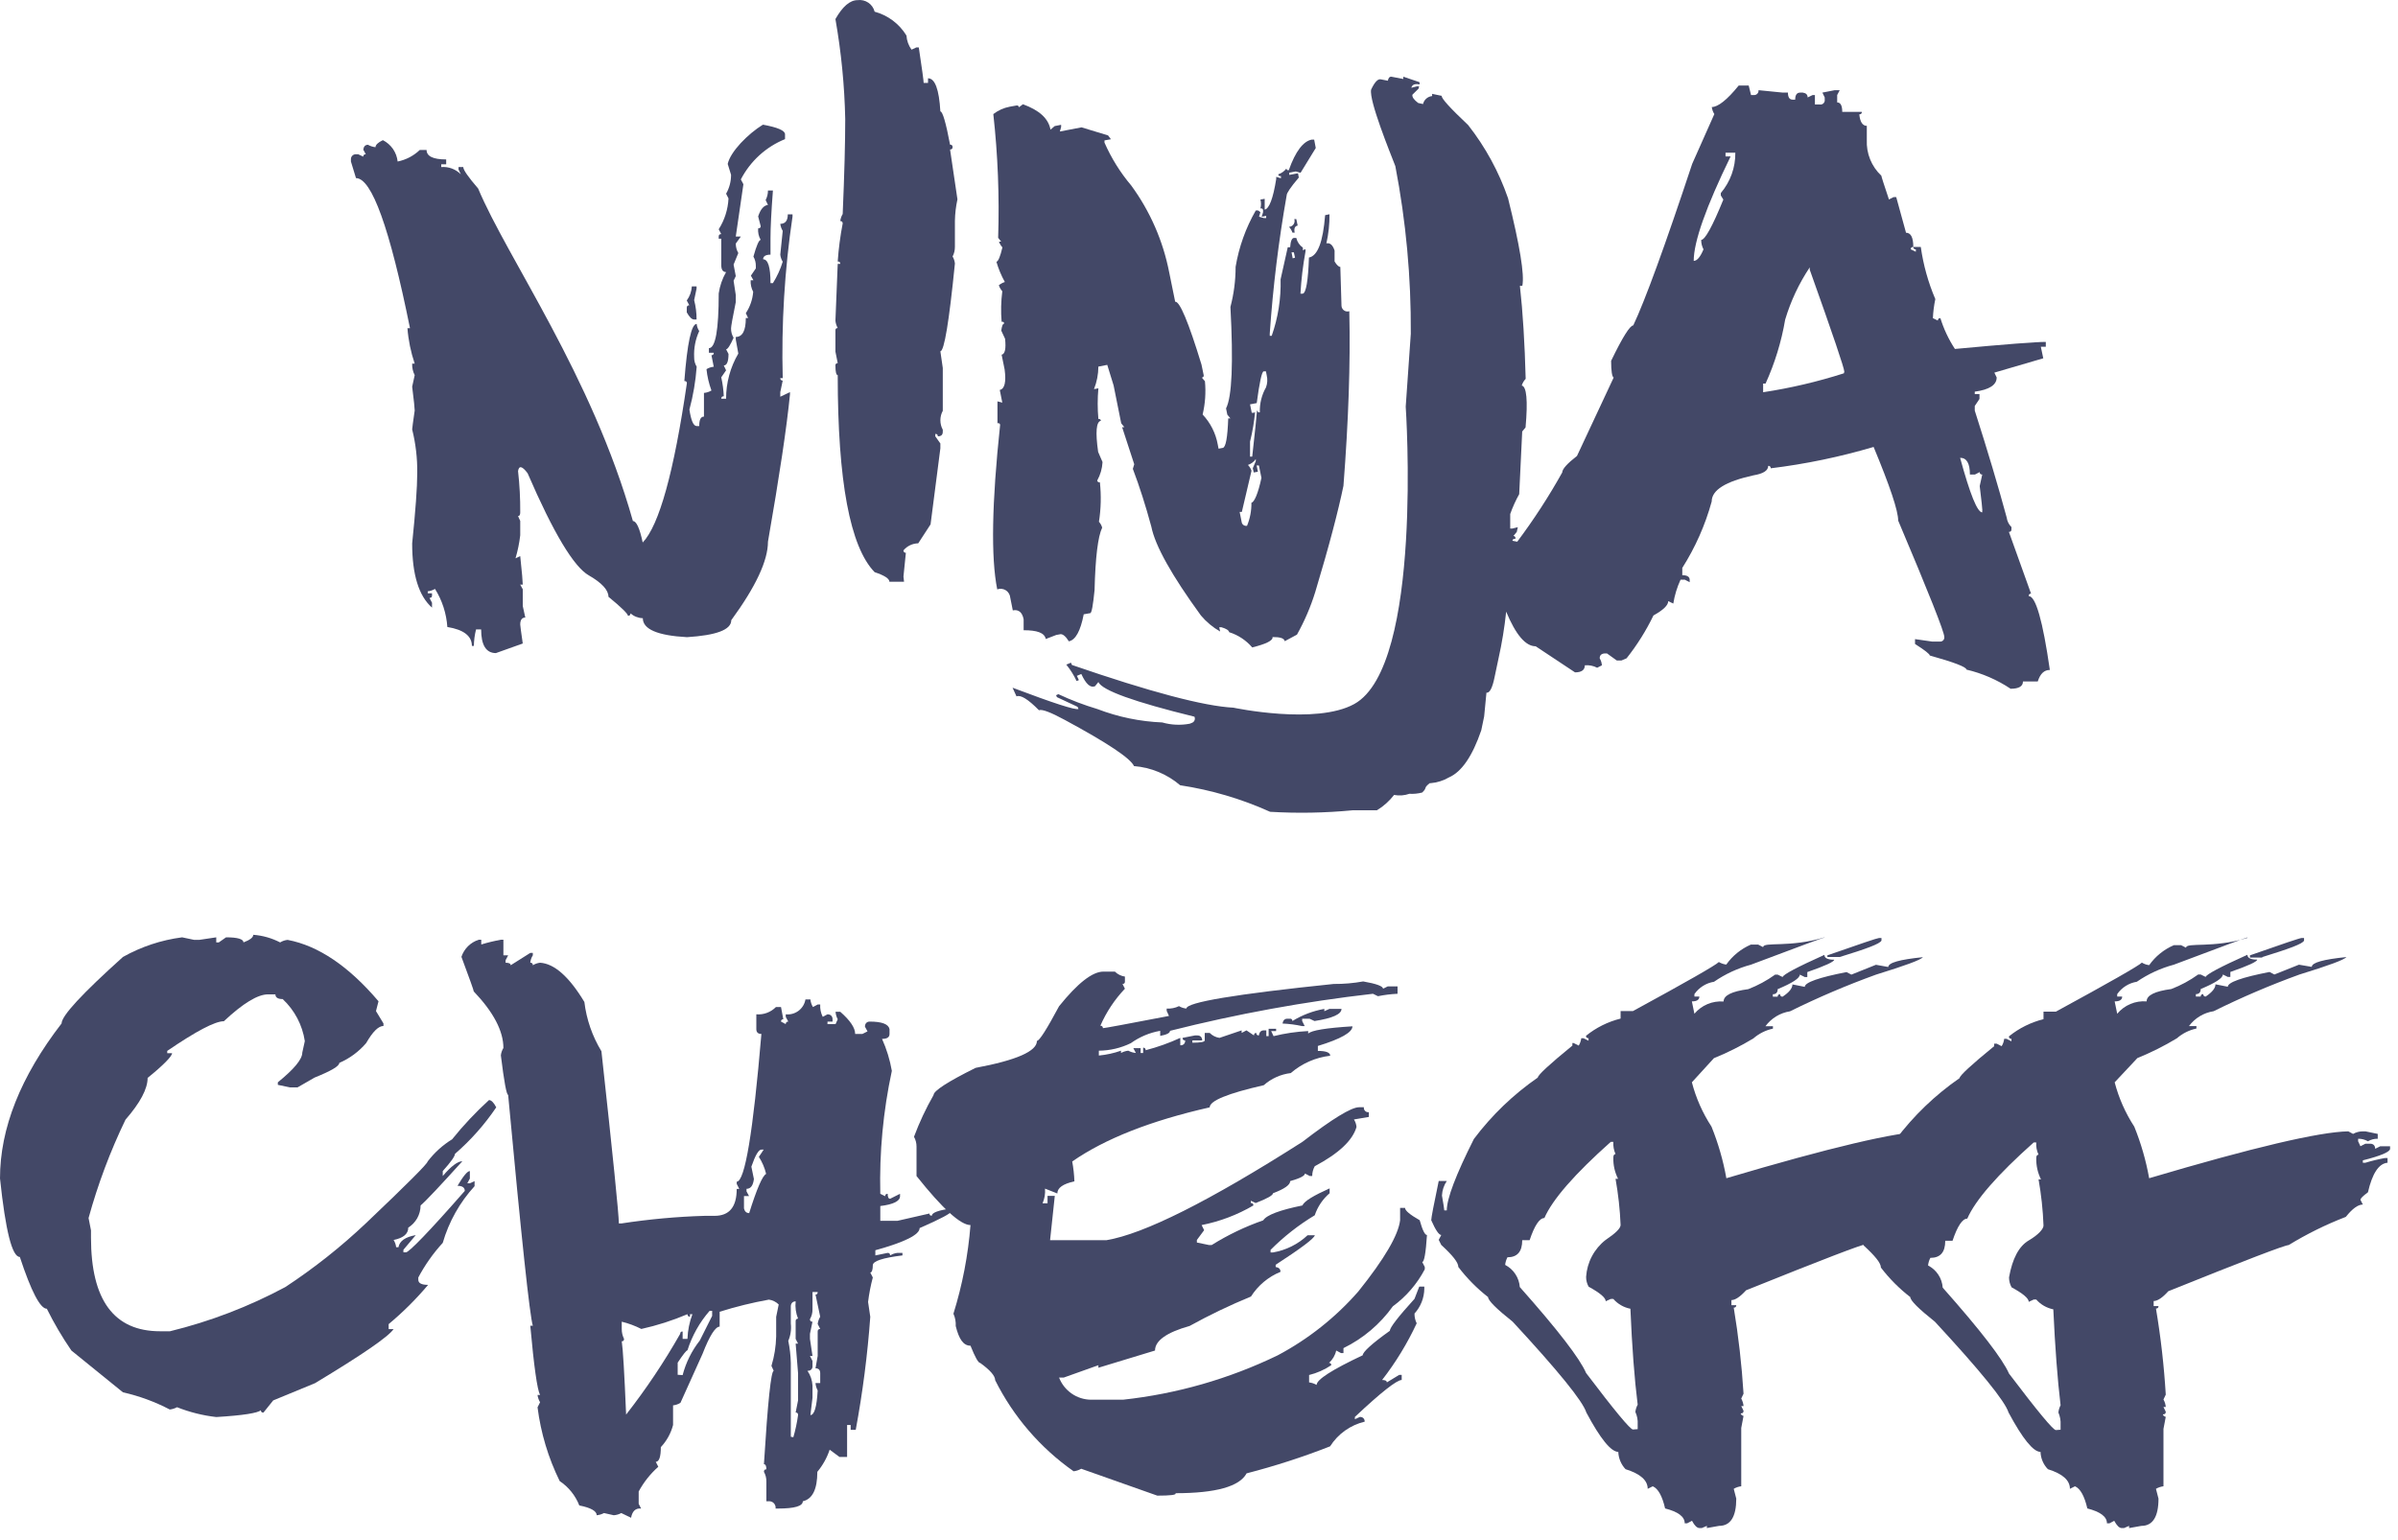 <svg width="123" height="79" viewBox="0 0 123 79" fill="none" xmlns="http://www.w3.org/2000/svg">
<path d="M11.092 72.706C10.402 72.627 9.726 72.458 9.08 72.202C8.965 72.265 8.838 72.305 8.708 72.32C7.949 71.923 7.141 71.626 6.306 71.438L3.662 69.294C3.192 68.61 2.771 67.894 2.402 67.15C2.065 67.15 1.603 66.268 1.017 64.492C0.621 64.492 0.284 63.153 0 60.464C0 57.894 1.053 55.243 3.159 52.511C3.159 52.12 4.212 50.983 6.306 49.1C7.244 48.573 8.274 48.231 9.341 48.093L9.962 48.224H10.216L11.092 48.093V48.354H11.222L11.595 48.093C12.186 48.093 12.488 48.182 12.488 48.354C12.819 48.229 12.991 48.099 12.991 47.963C13.472 47.999 13.94 48.132 14.369 48.354C14.486 48.282 14.617 48.237 14.753 48.224C16.331 48.523 17.885 49.574 19.415 51.374L19.285 51.877L19.669 52.511V52.641C19.415 52.641 19.119 52.931 18.782 53.518C18.406 53.958 17.935 54.307 17.404 54.536C17.404 54.702 16.978 54.951 16.138 55.288L15.262 55.792H14.872L14.251 55.662V55.531C15.091 54.85 15.505 54.347 15.505 54.009L15.635 53.417C15.51 52.591 15.11 51.831 14.499 51.261C14.251 51.261 14.126 51.179 14.126 51.019H13.748C13.219 51.019 12.464 51.479 11.482 52.398C11.027 52.398 10.062 52.908 8.578 53.92V54.039H8.826C8.826 54.187 8.406 54.631 7.572 55.306C7.572 55.869 7.193 56.58 6.436 57.45C5.654 59.071 5.02 60.76 4.543 62.496L4.667 63.129V63.502C4.667 66.708 5.85 68.309 8.217 68.305H8.72C10.779 67.802 12.766 67.039 14.635 66.037C16.109 65.068 17.495 63.97 18.776 62.756C20.882 60.755 21.935 59.7 21.935 59.594C22.279 59.141 22.704 58.755 23.189 58.457C23.767 57.738 24.4 57.065 25.082 56.443C25.2 56.443 25.324 56.568 25.454 56.816C24.856 57.701 24.144 58.504 23.337 59.203C23.337 59.322 23.13 59.618 22.71 60.085V60.34C23.142 59.831 23.479 59.582 23.715 59.582C22.58 60.837 21.87 61.596 21.574 61.85C21.572 62.078 21.513 62.301 21.403 62.5C21.292 62.698 21.133 62.866 20.941 62.987C20.941 63.307 20.692 63.52 20.19 63.621C20.26 63.734 20.305 63.861 20.32 63.994H20.438C20.493 63.674 20.789 63.467 21.326 63.372L20.692 64.124V64.255H20.823C20.977 64.255 22.006 63.2 23.84 61.104C23.84 60.932 23.715 60.843 23.467 60.843C23.763 60.34 23.976 60.085 24.1 60.085V60.47L23.97 60.713H24.1L24.342 60.601V60.861C23.582 61.691 23.023 62.687 22.71 63.769C22.218 64.306 21.797 64.903 21.456 65.546V65.664C21.456 65.836 21.621 65.925 21.959 65.925C21.345 66.655 20.668 67.329 19.935 67.938V68.193H20.19C19.912 68.596 18.563 69.519 16.155 70.97L14.014 71.853L13.511 72.48C13.422 72.48 13.381 72.439 13.381 72.356C13.233 72.498 12.476 72.623 11.092 72.706Z" fill="#434867"/>
<path d="M32.37 77.875L31.867 77.632C31.748 77.697 31.617 77.735 31.482 77.745L30.98 77.632C30.864 77.694 30.737 77.733 30.607 77.745C30.607 77.532 30.311 77.36 29.714 77.242C29.514 76.732 29.163 76.296 28.708 75.992C28.123 74.802 27.739 73.523 27.572 72.208L27.702 71.947C27.633 71.834 27.588 71.706 27.572 71.574H27.702C27.556 71.302 27.389 70.117 27.2 68.021H27.33C27.172 67.511 26.75 63.563 26.064 56.177C25.981 56.177 25.857 55.502 25.691 54.151C25.705 54.017 25.75 53.887 25.821 53.772C25.821 52.902 25.312 51.931 24.301 50.87C24.301 50.817 24.088 50.225 23.668 49.094C23.736 48.888 23.852 48.701 24.006 48.548C24.16 48.396 24.349 48.282 24.555 48.217H24.685V48.46C25.016 48.359 25.351 48.278 25.691 48.217H25.821V49.017H26.064L25.934 49.266V49.396C26.105 49.396 26.194 49.437 26.194 49.526L27.2 48.892H27.33V49.017C27.256 49.131 27.212 49.261 27.2 49.396C27.217 49.393 27.236 49.394 27.253 49.399C27.27 49.405 27.286 49.414 27.299 49.427C27.311 49.44 27.321 49.456 27.326 49.473C27.332 49.49 27.333 49.508 27.33 49.526C27.443 49.455 27.57 49.411 27.702 49.396C28.436 49.443 29.193 50.114 29.974 51.409C30.082 52.305 30.381 53.167 30.849 53.938C31.441 59.335 31.739 62.28 31.743 62.774H31.867C33.285 62.556 34.715 62.425 36.15 62.383H36.653C37.41 62.383 37.788 61.927 37.788 61.003H37.919L37.788 60.742V60.63C38.206 60.63 38.628 58.103 39.054 53.05C38.883 53.05 38.794 52.967 38.794 52.801V52.043C38.979 52.058 39.164 52.033 39.338 51.968C39.512 51.904 39.669 51.802 39.8 51.67H40.06L40.178 52.298C40.162 52.296 40.146 52.297 40.131 52.303C40.116 52.308 40.102 52.317 40.09 52.328C40.079 52.34 40.07 52.353 40.065 52.369C40.06 52.384 40.058 52.4 40.06 52.416L40.303 52.546C40.301 52.529 40.303 52.511 40.309 52.494C40.314 52.478 40.324 52.463 40.337 52.45C40.349 52.438 40.364 52.428 40.381 52.422C40.397 52.416 40.415 52.414 40.433 52.416L40.303 52.173V52.043C40.537 52.069 40.772 52.004 40.96 51.862C41.148 51.72 41.275 51.512 41.314 51.279H41.568C41.581 51.418 41.626 51.551 41.699 51.67L41.941 51.54H42.071C42.057 51.759 42.102 51.978 42.201 52.173L42.444 52.043C42.615 52.043 42.704 52.15 42.704 52.298V52.416H42.444V52.546H42.858L42.97 52.298C42.906 52.179 42.868 52.047 42.858 51.913H43.1C43.609 52.359 43.864 52.738 43.864 53.05H44.236L44.497 52.919L44.366 52.677C44.366 52.505 44.473 52.416 44.609 52.416C45.236 52.416 45.573 52.546 45.626 52.801V53.05C45.626 53.221 45.502 53.304 45.242 53.304C45.478 53.828 45.647 54.379 45.745 54.945C45.299 57.016 45.101 59.133 45.153 61.252L45.402 61.376C45.402 61.293 45.443 61.252 45.532 61.252C45.532 61.424 45.573 61.507 45.656 61.507L46.165 61.252V61.376C46.165 61.625 45.828 61.797 45.153 61.88V62.638H46.035L47.673 62.264C47.673 62.342 47.715 62.377 47.797 62.377C47.797 62.219 48.135 62.095 48.809 62.004V62.134C48.809 62.241 48.259 62.537 47.17 63.011C47.17 63.35 46.413 63.729 44.899 64.148V64.414L45.532 64.284C45.615 64.284 45.656 64.325 45.656 64.414C45.771 64.343 45.9 64.298 46.035 64.284H46.289V64.414C45.277 64.539 44.769 64.704 44.769 64.918C44.769 65.131 44.727 65.291 44.639 65.291L44.769 65.545C44.659 65.958 44.578 66.377 44.526 66.801L44.639 67.565C44.498 69.51 44.249 71.445 43.893 73.363H43.633V73.114H43.45V74.754H43.059L42.556 74.381C42.418 74.796 42.203 75.182 41.923 75.518C41.923 76.41 41.675 76.914 41.178 77.028C41.178 77.277 40.758 77.401 39.912 77.401H39.782C39.789 77.351 39.784 77.299 39.767 77.251C39.751 77.203 39.724 77.159 39.688 77.123C39.652 77.086 39.608 77.059 39.56 77.043C39.511 77.026 39.46 77.022 39.409 77.028H39.309V76.022C39.314 75.846 39.271 75.671 39.184 75.518C39.184 75.429 39.226 75.388 39.309 75.388C39.309 75.216 39.267 75.127 39.184 75.127C39.382 71.933 39.549 70.336 39.687 70.336L39.569 70.082C39.719 69.592 39.8 69.084 39.812 68.572V67.565L39.942 66.931C39.806 66.795 39.629 66.708 39.439 66.682C38.584 66.836 37.741 67.044 36.913 67.304V68.068C36.694 68.068 36.398 68.53 36.037 69.46L34.902 71.977C34.787 72.049 34.657 72.093 34.523 72.107V73.114C34.413 73.54 34.197 73.93 33.896 74.251C33.896 74.754 33.807 75.003 33.636 75.003L33.766 75.258C33.359 75.618 33.019 76.047 32.76 76.525V77.159L32.884 77.401C32.594 77.372 32.429 77.544 32.37 77.875ZM32.115 72.581C33.14 71.269 34.067 69.883 34.89 68.435C34.888 68.419 34.889 68.402 34.895 68.386C34.901 68.37 34.91 68.356 34.922 68.345C34.934 68.333 34.949 68.325 34.965 68.32C34.981 68.315 34.998 68.314 35.014 68.317V68.696H35.262C35.277 68.262 35.363 67.834 35.517 67.429H35.393V67.559C35.375 67.561 35.357 67.559 35.341 67.553C35.324 67.547 35.309 67.537 35.296 67.525C35.284 67.512 35.274 67.497 35.269 67.481C35.263 67.464 35.261 67.446 35.262 67.429C34.499 67.753 33.706 68.007 32.896 68.187C32.576 68.025 32.239 67.899 31.891 67.814V68.187C31.889 68.363 31.93 68.538 32.009 68.696C32.009 68.779 31.973 68.82 31.891 68.82C31.95 69.182 32.027 70.443 32.115 72.581ZM35.014 70.555C35.182 69.909 35.483 69.304 35.895 68.779L36.528 67.517V67.257H36.398C35.884 67.847 35.498 68.536 35.262 69.282C35.209 69.282 35.038 69.495 34.76 69.916V70.538L35.014 70.555ZM38.421 62.264C38.818 60.991 39.113 60.316 39.297 60.233C39.224 59.922 39.097 59.626 38.924 59.357L39.173 58.984H39.054C38.912 58.984 38.741 59.274 38.54 59.86L38.67 60.494C38.628 60.831 38.504 60.997 38.291 60.997V61.127L38.421 61.37H38.161V62.004C38.197 62.152 38.279 62.241 38.421 62.241V62.264ZM40.693 73.742C40.801 73.369 40.882 72.989 40.935 72.605C40.938 72.587 40.937 72.57 40.932 72.553C40.927 72.536 40.918 72.521 40.906 72.508C40.894 72.496 40.879 72.486 40.862 72.48C40.846 72.474 40.828 72.472 40.811 72.474L40.935 71.847V70.461L40.811 68.939H40.935L40.811 68.696V67.79C40.808 67.773 40.809 67.755 40.815 67.738C40.82 67.722 40.829 67.706 40.841 67.694C40.853 67.681 40.868 67.671 40.884 67.665C40.901 67.659 40.918 67.657 40.935 67.66C40.821 67.378 40.779 67.073 40.811 66.771C40.646 66.771 40.563 66.89 40.563 67.032V67.908C40.598 68.211 40.553 68.517 40.433 68.797C40.511 69.171 40.555 69.551 40.563 69.934V73.718L40.693 73.742ZM41.568 72.605C41.77 72.605 41.894 72.184 41.941 71.343C41.878 71.226 41.84 71.097 41.829 70.964H42.071V70.461C42.071 70.289 41.988 70.206 41.829 70.206L41.941 69.572V68.317C41.939 68.299 41.941 68.282 41.947 68.265C41.953 68.248 41.963 68.233 41.975 68.221C41.987 68.208 42.003 68.199 42.019 68.193C42.036 68.187 42.054 68.185 42.071 68.187L41.941 67.932C41.957 67.8 42.002 67.672 42.071 67.559L41.829 66.422C41.906 66.422 41.941 66.38 41.941 66.292H41.675V67.18C41.679 67.356 41.634 67.531 41.545 67.683C41.542 67.701 41.543 67.719 41.548 67.737C41.554 67.754 41.563 67.769 41.576 67.782C41.589 67.795 41.604 67.805 41.622 67.81C41.639 67.816 41.657 67.817 41.675 67.814L41.545 68.435V68.696L41.675 69.572H41.545L41.675 69.827V70.076C41.68 70.111 41.677 70.147 41.666 70.18C41.654 70.214 41.635 70.245 41.61 70.27C41.584 70.294 41.553 70.313 41.519 70.323C41.486 70.334 41.45 70.336 41.415 70.33C41.571 70.556 41.661 70.82 41.675 71.094V71.716L41.568 72.605Z" fill="#434867"/>
<path d="M59.362 76.739L55.458 75.359C55.339 75.429 55.206 75.474 55.068 75.489C53.36 74.29 51.978 72.684 51.045 70.817C51.045 70.597 50.791 70.301 50.282 69.934C50.181 69.934 50.016 69.638 49.779 69.046C49.413 69.046 49.188 68.708 49.022 68.039C49.034 67.821 48.994 67.604 48.904 67.405C49.364 65.927 49.658 64.401 49.779 62.857C49.276 62.857 48.348 62.022 47.011 60.34V58.83C47.012 58.654 46.967 58.48 46.881 58.327C47.158 57.586 47.494 56.869 47.886 56.183C47.886 55.97 48.604 55.506 50.039 54.791C52.142 54.397 53.191 53.935 53.187 53.406C53.311 53.406 53.689 52.813 54.322 51.629C55.275 50.444 56.032 49.852 56.594 49.852H57.185C57.326 49.99 57.506 50.079 57.7 50.107V50.356C57.703 50.373 57.702 50.391 57.697 50.407C57.692 50.424 57.683 50.439 57.671 50.452C57.658 50.465 57.644 50.474 57.627 50.48C57.611 50.486 57.593 50.488 57.576 50.486L57.7 50.729C57.173 51.284 56.746 51.927 56.44 52.63C56.457 52.627 56.475 52.628 56.492 52.633C56.508 52.638 56.524 52.647 56.536 52.659C56.549 52.671 56.559 52.686 56.564 52.703C56.57 52.719 56.572 52.737 56.57 52.754C56.653 52.754 57.783 52.545 59.96 52.126L59.842 51.866V51.747C60.06 51.762 60.278 51.719 60.474 51.623C60.59 51.693 60.719 51.735 60.853 51.747C60.853 51.428 63.371 51.007 68.407 50.486C68.915 50.49 69.422 50.447 69.922 50.356C70.596 50.474 70.939 50.599 70.939 50.729L71.182 50.61H71.684V50.989C71.347 51.004 71.01 51.046 70.679 51.114L70.424 50.989C66.915 51.39 63.437 52.025 60.013 52.89C60.013 53.003 59.847 53.086 59.51 53.151V52.89C58.966 52.985 58.451 53.202 58.002 53.524C57.491 53.773 56.931 53.904 56.363 53.909V54.158C56.751 54.122 57.132 54.038 57.499 53.909V54.027C57.614 53.964 57.741 53.924 57.872 53.909C57.993 53.974 58.125 54.014 58.262 54.027L58.132 53.779H58.505V54.027H58.635V53.755C58.652 53.753 58.67 53.755 58.687 53.761C58.703 53.767 58.718 53.776 58.731 53.789C58.743 53.801 58.753 53.817 58.759 53.833C58.765 53.85 58.767 53.868 58.765 53.885C59.374 53.727 59.968 53.515 60.54 53.252V53.631C60.573 53.636 60.608 53.633 60.64 53.622C60.673 53.611 60.702 53.593 60.726 53.569C60.75 53.545 60.769 53.515 60.779 53.483C60.79 53.45 60.793 53.416 60.788 53.382C60.77 53.385 60.752 53.384 60.735 53.378C60.718 53.373 60.702 53.363 60.689 53.351C60.676 53.338 60.667 53.322 60.661 53.305C60.656 53.288 60.655 53.269 60.658 53.252L61.291 53.127H61.421C61.581 53.127 61.663 53.234 61.663 53.382H61.161V53.5C61.581 53.5 61.794 53.459 61.794 53.382V52.997H62.048C62.183 53.135 62.36 53.224 62.551 53.252L63.687 52.867V52.997L63.935 52.867L64.32 53.127C64.32 53.038 64.361 52.997 64.438 52.997C64.436 53.014 64.438 53.032 64.444 53.049C64.45 53.066 64.459 53.081 64.472 53.093C64.484 53.106 64.499 53.115 64.516 53.121C64.533 53.127 64.55 53.129 64.568 53.127C64.598 52.956 64.68 52.867 64.822 52.867H64.953V53.163H65.071V52.784H65.455V52.902H65.201L65.325 53.163C65.907 53.019 66.501 52.932 67.1 52.902V53.032C67.266 52.867 68.023 52.742 69.371 52.659C69.371 52.967 68.78 53.305 67.597 53.666V53.921C68.017 53.921 68.23 54.004 68.23 54.169C67.481 54.255 66.776 54.565 66.207 55.058C65.693 55.119 65.21 55.336 64.822 55.68C62.977 56.1 62.048 56.479 62.048 56.817C59.031 57.5 56.681 58.425 54.997 59.594C55.059 59.93 55.097 60.271 55.109 60.613C54.518 60.743 54.234 60.95 54.234 61.235L53.601 60.986C53.623 61.243 53.58 61.502 53.476 61.738H53.731V61.359H54.103L53.861 63.633H56.748C58.676 63.313 62.028 61.631 66.804 58.587C68.342 57.403 69.312 56.811 69.709 56.811H69.957C69.952 56.845 69.955 56.881 69.966 56.914C69.977 56.947 69.996 56.977 70.021 57.002C70.045 57.026 70.076 57.045 70.109 57.056C70.142 57.067 70.177 57.07 70.212 57.065V57.308L69.448 57.438C69.522 57.554 69.567 57.687 69.579 57.823C69.383 58.51 68.673 59.18 67.437 59.837C67.351 59.991 67.306 60.164 67.307 60.34H67.183L66.934 60.21C66.934 60.328 66.68 60.459 66.177 60.601C66.177 60.796 65.881 61.004 65.296 61.223C65.296 61.329 65 61.495 64.408 61.726L64.16 61.608V61.726C64.249 61.726 64.29 61.768 64.29 61.85C63.467 62.332 62.569 62.673 61.634 62.857L61.764 63.118L61.391 63.621V63.752L62.019 63.882H62.149C62.98 63.362 63.867 62.937 64.793 62.614C64.964 62.342 65.639 62.087 66.804 61.85C66.899 61.625 67.396 61.335 68.2 60.974V61.223C67.847 61.523 67.584 61.914 67.437 62.354C66.612 62.85 65.851 63.447 65.171 64.13V64.261H65.296C65.961 64.147 66.578 63.84 67.07 63.378H67.443C67.407 63.544 66.733 64.048 65.432 64.894V65.007C65.597 65.031 65.68 65.114 65.68 65.256C65.056 65.511 64.527 65.954 64.166 66.523C63.089 66.966 62.038 67.47 61.019 68.033C59.836 68.365 59.244 68.791 59.244 69.294L56.34 70.177V70.047L54.565 70.68H54.322C54.45 71.012 54.675 71.298 54.967 71.501C55.259 71.704 55.605 71.814 55.961 71.817H57.6C60.354 71.519 63.037 70.749 65.532 69.543C67.1 68.711 68.504 67.599 69.673 66.262C71.016 64.587 71.726 63.367 71.815 62.608V61.975H72.069C72.069 62.117 72.323 62.324 72.82 62.608C72.962 63.118 73.086 63.367 73.193 63.367C73.134 64.29 73.051 64.752 72.95 64.752L73.081 65.007V65.125C72.687 65.876 72.126 66.526 71.442 67.026C70.789 67.94 69.919 68.677 68.91 69.17V69.425H68.786L68.537 69.294C68.484 69.54 68.353 69.762 68.165 69.928C68.181 69.926 68.197 69.928 68.212 69.933C68.227 69.939 68.241 69.947 68.253 69.959C68.264 69.97 68.273 69.984 68.278 69.999C68.283 70.014 68.285 70.031 68.283 70.047C67.937 70.28 67.552 70.45 67.147 70.55V70.929C67.283 70.945 67.414 70.989 67.532 71.059C67.532 70.787 68.32 70.28 69.898 69.537C69.898 69.371 70.359 68.945 71.288 68.282C71.288 68.122 71.708 67.571 72.554 66.641L72.797 66.014H73.057V66.126C73.049 66.596 72.871 67.047 72.554 67.394C72.55 67.568 72.588 67.741 72.666 67.897C72.185 68.93 71.59 69.905 70.892 70.805C71.052 70.805 71.134 70.846 71.134 70.929L71.767 70.544H71.897V70.805C71.649 70.805 70.844 71.432 69.496 72.7V72.818L69.756 72.7C69.916 72.7 69.999 72.806 69.999 72.943C69.265 73.118 68.628 73.572 68.224 74.21C66.826 74.758 65.395 75.221 63.941 75.596C63.58 76.271 62.362 76.614 60.291 76.614C60.374 76.703 60.013 76.739 59.362 76.739ZM66.922 52.648H66.792C66.462 52.575 66.125 52.531 65.787 52.517C65.81 52.351 65.893 52.269 66.035 52.269H66.165C66.182 52.266 66.199 52.267 66.215 52.271C66.231 52.276 66.245 52.285 66.257 52.296C66.269 52.308 66.279 52.322 66.284 52.338C66.29 52.353 66.292 52.37 66.29 52.387C66.792 52.079 67.348 51.868 67.928 51.765V51.884L68.188 51.765H68.809C68.809 52.038 68.348 52.245 67.425 52.387L67.171 52.269H66.792V52.387L66.922 52.648Z" fill="#434867"/>
<path d="M93.59 48.099C93.542 48.099 92.282 48.565 89.81 49.497C89.133 49.678 88.493 49.975 87.917 50.373C87.715 50.405 87.522 50.478 87.349 50.587C87.176 50.696 87.027 50.838 86.911 51.007V51.131H87.165C87.165 51.297 87.035 51.38 86.781 51.38L86.911 52.014C87.093 51.797 87.323 51.627 87.583 51.518C87.844 51.409 88.126 51.364 88.408 51.386C88.408 51.072 88.828 50.865 89.674 50.752C90.163 50.563 90.626 50.313 91.052 50.006H91.182L91.436 50.13C91.466 50 92.182 49.621 93.578 48.993C93.578 49.159 93.749 49.242 94.081 49.242C94.081 49.343 93.619 49.556 92.702 49.876V50.13H92.572L92.318 50.006C92.318 50.188 91.939 50.436 91.182 50.752C91.182 50.924 91.099 51.013 90.934 51.013V51.137H91.182C91.18 51.12 91.182 51.103 91.188 51.087C91.193 51.071 91.202 51.057 91.214 51.045C91.226 51.033 91.241 51.024 91.257 51.018C91.272 51.013 91.29 51.011 91.306 51.013C91.304 51.03 91.306 51.048 91.312 51.064C91.318 51.081 91.328 51.095 91.34 51.107C91.353 51.12 91.368 51.128 91.385 51.134C91.401 51.139 91.419 51.14 91.436 51.137C91.774 50.912 91.939 50.705 91.939 50.509L92.572 50.634C92.572 50.409 93.288 50.154 94.714 49.876L94.962 50.006L96.222 49.502L96.855 49.615C96.855 49.396 97.447 49.23 98.63 49.112C98.529 49.248 97.725 49.544 96.228 50.006C94.723 50.551 93.25 51.18 91.815 51.889C91.311 51.967 90.857 52.242 90.555 52.653H90.939V52.777C90.567 52.858 90.221 53.031 89.934 53.281C89.287 53.671 88.611 54.01 87.911 54.294L86.781 55.531C86.991 56.339 87.331 57.106 87.787 57.805C88.132 58.659 88.388 59.546 88.55 60.453C93.874 58.873 97.277 58.072 98.76 58.048L99.008 58.178C99.162 58.092 99.335 58.047 99.511 58.048H99.647L100.28 58.178V58.427C100.104 58.423 99.93 58.468 99.777 58.557C99.625 58.469 99.451 58.424 99.275 58.427V58.557L99.387 58.812L99.647 58.682H99.89C100.061 58.682 100.15 58.794 100.15 58.942L100.404 58.812H100.907V58.942C100.907 59.096 100.446 59.304 99.517 59.535V59.659H99.647C99.977 59.558 100.313 59.477 100.653 59.416H100.783V59.659C100.339 59.694 100.002 60.198 99.777 61.175C99.517 61.364 99.387 61.495 99.387 61.56L99.517 61.803C99.269 61.803 98.973 62.016 98.641 62.436C97.634 62.815 96.662 63.282 95.737 63.834C95.54 63.834 93.481 64.624 89.561 66.203C89.254 66.54 89.005 66.706 88.81 66.706V66.967H89.058C89.06 66.984 89.058 67.002 89.052 67.018C89.047 67.035 89.037 67.049 89.024 67.062C89.012 67.074 88.996 67.083 88.98 67.088C88.963 67.093 88.945 67.094 88.928 67.091C89.171 68.554 89.339 70.029 89.431 71.509L89.313 71.758C89.378 71.876 89.419 72.007 89.431 72.143H89.313L89.431 72.385C89.431 72.474 89.39 72.516 89.313 72.516C89.236 72.516 89.354 72.646 89.431 72.646L89.313 73.268V76.259C89.177 76.274 89.046 76.319 88.928 76.389L89.058 76.892C89.058 77.822 88.763 78.29 88.177 78.29L87.55 78.402V78.29L87.29 78.402H87.171C87.047 78.402 86.917 78.278 86.787 78.029L86.538 78.16H86.414C86.414 77.816 86.077 77.567 85.408 77.396C85.261 76.756 85.048 76.377 84.775 76.259L84.515 76.389C84.515 75.951 84.137 75.619 83.379 75.382C83.151 75.141 83.019 74.825 83.007 74.494C82.634 74.494 82.084 73.819 81.368 72.474C81.187 71.894 79.927 70.34 77.588 67.814C76.748 67.146 76.328 66.726 76.328 66.552C75.755 66.105 75.242 65.586 74.802 65.007C74.802 64.776 74.512 64.414 73.926 63.875L73.796 63.615L73.926 63.366C73.808 63.366 73.636 63.117 73.412 62.608C73.412 62.484 73.542 61.809 73.796 60.595H74.21C74.061 60.816 73.975 61.074 73.962 61.341C74.039 61.785 74.08 62.04 74.08 62.105H74.21C74.21 61.501 74.674 60.279 75.6 58.439C76.517 57.219 77.623 56.156 78.878 55.288C78.878 55.164 79.469 54.613 80.652 53.648V53.518H80.717L80.978 53.648C81.047 53.532 81.091 53.403 81.108 53.269H81.22L81.481 53.399V53.269C81.392 53.269 81.35 53.227 81.35 53.145C81.87 52.724 82.476 52.423 83.125 52.262V51.877H83.758C86.519 50.373 87.988 49.534 88.165 49.36C88.281 49.429 88.41 49.474 88.544 49.491C88.863 49.041 89.299 48.687 89.804 48.466H90.182L90.437 48.596C90.437 48.306 91.821 48.638 93.584 48.093L93.59 48.099ZM84.001 73.327V73.078C84.015 72.861 83.974 72.643 83.882 72.445C83.897 72.314 83.938 72.187 84.001 72.072C83.835 70.749 83.711 69.109 83.628 67.15C83.288 67.085 82.98 66.907 82.752 66.647H82.622L82.362 66.765C82.362 66.588 82.072 66.339 81.486 66.019C81.398 65.864 81.353 65.688 81.356 65.51C81.38 65.141 81.482 64.781 81.656 64.454C81.829 64.127 82.07 63.841 82.362 63.615C82.871 63.275 83.125 63.021 83.125 62.851C83.092 62.056 83.005 61.265 82.865 60.482H82.995C82.826 60.148 82.743 59.778 82.752 59.404C82.752 59.28 82.788 59.215 82.865 59.215C82.777 59.018 82.739 58.802 82.752 58.587H82.622C80.765 60.241 79.629 61.544 79.215 62.496C78.966 62.496 78.712 62.875 78.458 63.633H78.079C78.079 64.225 77.825 64.509 77.322 64.509C77.257 64.63 77.217 64.763 77.204 64.9C77.415 65.01 77.596 65.171 77.727 65.371C77.859 65.57 77.937 65.799 77.955 66.037C79.903 68.232 81.037 69.703 81.356 70.449C82.819 72.38 83.62 73.345 83.758 73.345L84.001 73.327ZM94.347 49.1H93.732V49.017C95.419 48.425 96.301 48.129 96.376 48.129H96.506V48.259C96.435 48.425 95.725 48.685 94.353 49.106L94.347 49.1Z" fill="#434867"/>
<path d="M115.276 48.099C115.229 48.099 113.975 48.567 111.502 49.497C110.824 49.678 110.181 49.975 109.603 50.373C109.401 50.405 109.208 50.478 109.035 50.587C108.862 50.696 108.713 50.839 108.597 51.007V51.132H108.852C108.852 51.297 108.728 51.38 108.467 51.38L108.597 52.014C108.78 51.795 109.012 51.623 109.274 51.513C109.537 51.402 109.822 51.357 110.106 51.38C110.106 51.066 110.526 50.859 111.372 50.746C111.861 50.558 112.324 50.307 112.75 50H112.88L113.135 50.125C113.17 49.994 113.88 49.615 115.276 48.988C115.276 49.154 115.448 49.236 115.779 49.236C115.779 49.337 115.323 49.55 114.401 49.87V50.125H114.27L114.016 50C114.016 50.182 113.637 50.431 112.88 50.746C112.88 50.918 112.797 51.007 112.632 51.007V51.132H112.88C112.88 51.049 112.922 51.007 113.01 51.007C113.009 51.024 113.01 51.041 113.016 51.057C113.022 51.073 113.031 51.087 113.043 51.099C113.055 51.111 113.069 51.12 113.085 51.126C113.101 51.131 113.118 51.133 113.135 51.132C113.472 50.906 113.637 50.699 113.637 50.504L114.27 50.628C114.27 50.403 114.986 50.148 116.412 49.87L116.66 50L117.92 49.497L118.577 49.609C118.577 49.39 119.168 49.225 120.352 49.106C120.251 49.242 119.452 49.538 117.95 50C116.447 50.545 114.976 51.174 113.543 51.884C113.037 51.961 112.582 52.236 112.277 52.648H112.661V52.772C112.289 52.852 111.943 53.025 111.656 53.275C111.009 53.666 110.333 54.004 109.633 54.288L108.467 55.532C108.678 56.339 109.017 57.107 109.473 57.806C109.818 58.659 110.074 59.546 110.236 60.453C115.564 58.874 118.969 58.072 120.452 58.048L120.695 58.179C120.848 58.093 121.021 58.048 121.197 58.048H121.328L121.961 58.179V58.428C121.784 58.423 121.61 58.469 121.458 58.558C121.305 58.469 121.131 58.424 120.955 58.428V58.558L121.073 58.812L121.328 58.682H121.576C121.748 58.682 121.83 58.795 121.83 58.943L122.091 58.812H122.594V58.943C122.594 59.097 122.126 59.304 121.197 59.535V59.659H121.328C121.658 59.559 121.994 59.477 122.333 59.416H122.463V59.659C122.02 59.695 121.683 60.198 121.458 61.175C121.197 61.365 121.073 61.495 121.073 61.56L121.197 61.803C120.949 61.803 120.659 62.016 120.322 62.437C119.304 62.829 118.324 63.313 117.394 63.882C117.201 63.882 115.142 64.671 111.218 66.251C110.916 66.588 110.662 66.754 110.467 66.754V67.015H110.715C110.715 67.097 110.674 67.139 110.585 67.139C110.831 68.602 110.999 70.076 111.088 71.557L110.97 71.806C111.038 71.923 111.078 72.055 111.088 72.191H110.97L111.088 72.433C111.088 72.522 111.052 72.564 110.97 72.564C110.887 72.564 111.011 72.694 111.088 72.694L110.97 73.316V76.259C110.834 76.276 110.703 76.32 110.585 76.389L110.715 76.893C110.715 77.822 110.419 78.29 109.84 78.29L109.207 78.403V78.29L108.946 78.403H108.828C108.704 78.403 108.58 78.278 108.444 78.03L108.201 78.16H108.071C108.071 77.817 107.734 77.568 107.065 77.396C106.917 76.757 106.704 76.377 106.432 76.259L106.172 76.389C106.172 75.951 105.799 75.619 105.042 75.382C104.81 75.144 104.675 74.827 104.664 74.494C104.293 74.494 103.747 73.821 103.025 72.475C102.844 71.894 101.584 70.341 99.245 67.814C98.405 67.147 97.985 66.726 97.985 66.553C97.418 66.115 96.911 65.606 96.477 65.037C96.477 64.806 96.181 64.444 95.595 63.906L95.471 63.645L95.595 63.396C95.483 63.396 95.311 63.147 95.08 62.638C95.08 62.514 95.211 61.839 95.471 60.625H95.844C95.694 60.846 95.608 61.104 95.595 61.371C95.648 61.623 95.688 61.878 95.713 62.135H95.844C95.844 61.531 96.307 60.309 97.234 58.469C98.15 57.249 99.257 56.186 100.511 55.318C100.511 55.194 101.102 54.643 102.286 53.678V53.548H102.416L102.67 53.678C102.742 53.563 102.786 53.434 102.8 53.299H102.919L103.173 53.429V53.299C103.156 53.302 103.138 53.301 103.121 53.295C103.105 53.29 103.089 53.282 103.077 53.269C103.064 53.257 103.054 53.242 103.049 53.226C103.043 53.21 103.041 53.192 103.043 53.175C103.563 52.754 104.168 52.453 104.817 52.292V51.907H105.45C108.211 50.403 109.682 49.564 109.863 49.39C109.977 49.46 110.104 49.505 110.236 49.521C110.556 49.069 110.994 48.715 111.502 48.496H111.875L112.129 48.626C112.129 48.336 113.513 48.668 115.276 48.123V48.099ZM105.693 73.357V73.108C105.706 72.891 105.667 72.674 105.581 72.475C105.593 72.344 105.631 72.217 105.693 72.102C105.535 70.779 105.411 69.139 105.32 67.18C104.981 67.113 104.673 66.936 104.445 66.677H104.315L104.06 66.796C104.06 66.618 103.764 66.369 103.179 66.049C103.093 65.893 103.048 65.718 103.049 65.54C103.22 64.575 103.557 63.941 104.06 63.645C104.563 63.349 104.817 63.053 104.817 62.881C104.787 62.086 104.702 61.295 104.563 60.512H104.687C104.521 60.177 104.438 59.808 104.445 59.434C104.445 59.31 104.48 59.245 104.563 59.245C104.47 59.049 104.429 58.833 104.445 58.617H104.315C102.457 60.271 101.321 61.574 100.907 62.526C100.659 62.526 100.404 62.905 100.15 63.663H99.777C99.777 64.255 99.523 64.539 99.014 64.539C98.949 64.66 98.909 64.793 98.896 64.93C99.108 65.039 99.289 65.2 99.421 65.4C99.552 65.599 99.63 65.829 99.647 66.067C101.591 68.262 102.725 69.733 103.049 70.479C104.512 72.41 105.312 73.375 105.45 73.375L105.693 73.357ZM116.039 49.13H115.406V49.017C117.09 48.425 117.972 48.129 118.05 48.129H118.181V48.259C118.127 48.425 117.394 48.686 116.039 49.106V49.13Z" fill="#434867"/>
<path d="M46.341 29.582L46.465 28.362C46.449 28.364 46.432 28.362 46.416 28.357C46.4 28.351 46.385 28.342 46.373 28.33C46.362 28.318 46.352 28.304 46.347 28.288C46.341 28.272 46.339 28.255 46.341 28.238C46.434 28.127 46.55 28.037 46.681 27.975C46.811 27.913 46.954 27.879 47.099 27.877L47.731 26.905L48.234 23.003V22.754L47.974 22.387V22.262C48.063 22.262 48.104 22.304 48.104 22.387C48.276 22.387 48.358 22.31 48.358 22.15V22.049C48.277 21.9 48.235 21.733 48.235 21.564C48.235 21.394 48.277 21.227 48.358 21.078V18.881L48.234 18.022C48.431 18.022 48.68 16.522 48.98 13.521C48.967 13.394 48.927 13.271 48.861 13.16C48.941 13.007 48.982 12.836 48.98 12.663V11.324C48.987 10.956 49.031 10.589 49.11 10.229L48.731 7.67C48.82 7.67 48.861 7.629 48.861 7.546C48.861 7.463 48.82 7.422 48.731 7.422C48.518 6.285 48.347 5.716 48.234 5.716C48.169 4.585 47.956 4.017 47.601 4.017V4.253H47.377C47.377 4.147 47.294 3.543 47.128 2.435H46.998L46.755 2.548C46.602 2.337 46.512 2.086 46.495 1.825C46.128 1.222 45.544 0.783 44.862 0.599C44.815 0.41 44.699 0.245 44.538 0.136C44.376 0.027 44.18 -0.019 43.987 0.007C43.596 0.007 43.218 0.333 42.851 0.978C43.15 2.673 43.318 4.387 43.354 6.107C43.354 7.291 43.312 8.932 43.224 10.981C43.157 11.091 43.114 11.214 43.1 11.342C43.116 11.34 43.133 11.342 43.149 11.348C43.165 11.353 43.18 11.363 43.192 11.374C43.203 11.386 43.213 11.401 43.218 11.417C43.224 11.433 43.226 11.45 43.224 11.466C43.099 12.11 43.014 12.761 42.969 13.415C43.058 13.415 43.1 13.456 43.1 13.539H42.969L42.851 16.459C42.865 16.59 42.905 16.717 42.969 16.832C42.892 16.832 42.851 16.867 42.851 16.945V18.04L42.969 18.632C42.953 18.63 42.936 18.632 42.92 18.638C42.905 18.643 42.89 18.652 42.879 18.665C42.867 18.677 42.859 18.691 42.854 18.707C42.849 18.723 42.848 18.74 42.851 18.757C42.851 19.082 42.892 19.248 42.969 19.248C42.969 24.689 43.6 28.058 44.862 29.357C45.365 29.523 45.62 29.689 45.62 29.849H46.371L46.341 29.582Z" fill="#434867"/>
<path d="M37.509 31.821C38.764 30.104 39.391 28.765 39.391 27.794C39.982 24.407 40.359 21.886 40.52 20.232V20.119L40.023 20.356V20.119L40.148 19.527C40.131 19.529 40.114 19.527 40.098 19.521C40.082 19.516 40.068 19.506 40.056 19.494C40.044 19.483 40.035 19.468 40.029 19.452C40.024 19.436 40.022 19.419 40.023 19.402H40.148C40.075 16.629 40.243 13.855 40.651 11.111V10.999H40.408C40.408 11.325 40.278 11.485 40.023 11.485C40.038 11.613 40.081 11.736 40.148 11.846L40.023 13.066C40.037 13.194 40.08 13.318 40.148 13.427C40.029 13.815 39.86 14.185 39.645 14.528H39.521C39.521 13.711 39.397 13.303 39.142 13.303C39.142 13.149 39.272 13.066 39.521 13.066V12.207C39.521 11.678 39.562 10.867 39.645 9.773H39.391C39.392 9.944 39.351 10.113 39.272 10.265L39.391 10.513C39.172 10.543 39.006 10.738 38.888 11.105L39.018 11.603C39.018 11.68 38.977 11.716 38.888 11.716C38.869 11.922 38.914 12.129 39.018 12.308C38.929 12.308 38.805 12.592 38.645 13.166C38.73 13.314 38.773 13.482 38.769 13.652V13.771L38.515 14.144L38.645 14.38H38.503C38.492 14.586 38.537 14.791 38.633 14.973C38.603 15.364 38.472 15.742 38.255 16.068L38.373 16.317H38.255C38.255 16.968 38.083 17.288 37.74 17.288V17.419L37.87 18.141C37.459 18.843 37.242 19.642 37.243 20.456H36.995C36.995 20.374 37.036 20.332 37.125 20.332C37.11 20.005 37.067 19.68 36.995 19.361L37.243 19L37.125 18.751C37.285 18.751 37.367 18.55 37.367 18.159L37.243 17.922C37.326 17.922 37.456 17.715 37.628 17.33C37.539 17.184 37.493 17.015 37.498 16.844C37.498 16.743 37.58 16.293 37.74 15.5V15.139L37.628 14.404L37.74 14.167L37.628 13.575L37.87 12.983C37.784 12.836 37.739 12.668 37.74 12.497L38 12.136H37.74L38.131 9.453L38 9.205C38.486 8.268 39.289 7.535 40.266 7.138V6.889C40.266 6.699 39.888 6.534 39.13 6.397C38.355 6.877 37.468 7.777 37.326 8.411L37.498 8.968C37.5 9.308 37.413 9.643 37.243 9.939L37.367 10.182C37.34 10.743 37.166 11.289 36.865 11.763L36.995 12.012C36.978 12.009 36.96 12.01 36.943 12.015C36.926 12.02 36.911 12.029 36.899 12.041C36.886 12.053 36.876 12.068 36.87 12.085C36.865 12.101 36.863 12.119 36.865 12.136V12.248H36.995V13.593C36.995 13.836 37.078 13.96 37.243 13.96C37.049 14.298 36.921 14.67 36.865 15.056C36.865 16.927 36.699 17.863 36.362 17.863V18.099H36.61C36.613 18.116 36.612 18.133 36.607 18.149C36.603 18.165 36.594 18.18 36.583 18.192C36.571 18.204 36.557 18.213 36.541 18.219C36.525 18.224 36.508 18.226 36.492 18.224L36.61 18.816C36.478 18.83 36.351 18.872 36.238 18.941C36.277 19.315 36.362 19.683 36.492 20.036C36.375 20.106 36.243 20.148 36.108 20.16V21.375C35.942 21.375 35.865 21.534 35.865 21.86H35.735C35.569 21.86 35.445 21.576 35.362 21.013C35.556 20.294 35.681 19.559 35.735 18.816C35.647 18.67 35.601 18.501 35.605 18.331C35.582 17.868 35.671 17.407 35.865 16.986C35.791 16.877 35.746 16.75 35.735 16.619C35.463 16.619 35.252 17.596 35.102 19.55C35.191 19.55 35.232 19.586 35.232 19.663C34.566 24.231 33.81 26.955 32.966 27.835C32.812 27.101 32.641 26.734 32.464 26.734C30.358 19.266 26.027 13.255 24.525 9.672C24.016 9.08 23.762 8.719 23.762 8.571H23.519V8.695L23.637 8.944C23.507 8.812 23.35 8.711 23.176 8.646C23.002 8.582 22.817 8.556 22.632 8.571V8.429H22.886V8.18C22.218 8.18 21.881 8.02 21.881 7.694H21.532C21.217 7.996 20.823 8.201 20.396 8.287C20.371 8.055 20.289 7.834 20.157 7.642C20.024 7.451 19.846 7.296 19.639 7.191C19.39 7.309 19.26 7.434 19.26 7.552C19.125 7.538 18.994 7.496 18.875 7.428C18.739 7.428 18.657 7.511 18.633 7.677L18.763 7.914C18.674 7.914 18.633 7.955 18.633 8.038L18.373 7.914H18.26C18.227 7.912 18.193 7.917 18.162 7.929C18.13 7.941 18.101 7.959 18.077 7.982C18.053 8.005 18.033 8.033 18.02 8.064C18.007 8.095 18 8.129 18 8.162V8.287L18.26 9.139C19.069 9.139 19.992 11.706 21.029 16.838H20.899C20.946 17.457 21.072 18.068 21.271 18.656H21.141C21.133 18.862 21.177 19.066 21.271 19.248L21.141 19.841C21.23 20.545 21.271 20.954 21.271 21.061C21.189 21.653 21.141 21.955 21.141 22.032C21.324 22.768 21.412 23.524 21.401 24.282C21.401 25.011 21.313 26.207 21.141 27.883C21.141 29.488 21.484 30.583 22.159 31.176V30.927L22.029 30.678C22.117 30.678 22.159 30.637 22.159 30.566V30.441H21.94V30.34C22.071 30.326 22.198 30.283 22.312 30.216C22.681 30.805 22.899 31.477 22.945 32.17C23.785 32.307 24.205 32.632 24.205 33.142H24.306C24.31 32.856 24.348 32.572 24.418 32.295H24.679C24.679 33.1 24.933 33.509 25.436 33.509L26.814 33.017C26.731 32.425 26.684 32.117 26.684 32.046C26.684 31.803 26.773 31.685 26.944 31.685L26.814 31.093V30.234L26.684 29.997H26.814C26.814 29.861 26.773 29.369 26.684 28.534L26.442 28.647C26.556 28.26 26.638 27.863 26.684 27.462V26.728L26.572 26.479C26.648 26.479 26.684 26.414 26.684 26.296C26.69 25.585 26.652 24.875 26.572 24.17C26.619 23.874 26.785 23.909 27.063 24.282C28.384 27.338 29.431 29.085 30.204 29.523C30.872 29.908 31.209 30.275 31.209 30.619C31.878 31.17 32.209 31.495 32.209 31.596C32.298 31.596 32.339 31.555 32.339 31.472C32.516 31.624 32.739 31.712 32.972 31.72C32.972 32.283 33.724 32.609 35.238 32.692C36.729 32.597 37.509 32.319 37.509 31.821Z" fill="#434867"/>
<path d="M35.605 15.399L35.729 14.807V14.695H35.486C35.471 14.956 35.381 15.207 35.226 15.417L35.356 15.666C35.339 15.663 35.321 15.664 35.305 15.669C35.288 15.674 35.273 15.683 35.26 15.695C35.247 15.707 35.238 15.722 35.232 15.739C35.226 15.755 35.224 15.773 35.226 15.79V16.027C35.362 16.27 35.486 16.394 35.605 16.394H35.729C35.731 16.059 35.689 15.724 35.605 15.399Z" fill="#434867"/>
<path d="M66.561 11.573L66.49 11.242H66.389C66.404 11.286 66.408 11.333 66.401 11.379C66.395 11.425 66.378 11.469 66.352 11.508C66.325 11.546 66.29 11.578 66.249 11.601C66.209 11.623 66.163 11.636 66.117 11.639C66.195 11.725 66.255 11.825 66.294 11.935H66.407C66.365 11.721 66.413 11.603 66.561 11.573Z" fill="#434867"/>
<path d="M104.059 30.584C104.056 30.567 104.057 30.55 104.062 30.534C104.067 30.518 104.075 30.503 104.087 30.491C104.098 30.479 104.113 30.47 104.128 30.465C104.144 30.459 104.161 30.457 104.178 30.459L103.042 27.291C103.13 27.291 103.172 27.249 103.172 27.166V27.042C103.039 26.912 102.954 26.741 102.929 26.556C102.503 24.977 101.957 23.147 101.291 21.067V20.83L101.533 20.469V20.22H101.291V20.096C102.036 19.995 102.415 19.752 102.415 19.367L102.296 19.118L104.805 18.384L104.68 17.792H104.935V17.543C104.42 17.543 102.87 17.662 100.273 17.904C99.952 17.415 99.701 16.883 99.528 16.323C99.439 16.323 99.398 16.365 99.398 16.448L99.143 16.323C99.158 15.995 99.2 15.668 99.268 15.346C98.902 14.491 98.652 13.59 98.522 12.669H98.138C98.138 12.752 98.179 12.793 98.268 12.793V12.918L98.008 12.793C98.008 12.711 98.049 12.669 98.138 12.669C98.138 12.184 98.013 11.941 97.765 11.941L97.262 10.111H97.132L96.89 10.235C96.629 9.459 96.499 9.051 96.499 9.015C96.25 8.781 96.054 8.496 95.925 8.179C95.797 7.862 95.738 7.521 95.754 7.179V6.457C95.535 6.457 95.405 6.25 95.369 5.865C95.386 5.868 95.404 5.866 95.421 5.861C95.438 5.856 95.453 5.847 95.465 5.835C95.478 5.823 95.488 5.808 95.494 5.792C95.499 5.775 95.501 5.758 95.499 5.74H94.494C94.494 5.415 94.405 5.255 94.234 5.255V4.876L94.364 4.627H94.109L93.476 4.751L93.595 5V5.113C93.6 5.146 93.597 5.181 93.586 5.213C93.575 5.246 93.557 5.275 93.533 5.299C93.509 5.324 93.479 5.342 93.447 5.353C93.414 5.363 93.38 5.366 93.346 5.361H93.092V4.876H92.974L92.719 5C92.719 4.858 92.636 4.775 92.471 4.751H92.335C92.163 4.751 92.08 4.876 92.08 5.113H91.95C91.79 5.113 91.708 4.994 91.708 4.751H91.447L90.199 4.627C90.203 4.661 90.199 4.696 90.188 4.728C90.176 4.76 90.157 4.79 90.133 4.814C90.108 4.838 90.079 4.856 90.046 4.867C90.013 4.877 89.979 4.88 89.945 4.876H89.815L89.696 4.39H89.182C88.59 5.124 88.117 5.492 87.803 5.492C87.818 5.62 87.863 5.744 87.933 5.853L86.798 8.405C85.394 12.638 84.386 15.401 83.775 16.696C83.609 16.696 83.231 17.288 82.639 18.514C82.639 19.041 82.686 19.332 82.769 19.373L80.888 23.394C80.385 23.785 80.131 24.069 80.131 24.241C79.442 25.476 78.671 26.663 77.824 27.794L77.575 27.747C77.577 27.729 77.583 27.712 77.592 27.697C77.601 27.682 77.614 27.669 77.628 27.66C77.643 27.65 77.66 27.644 77.677 27.642C77.695 27.639 77.712 27.641 77.729 27.646C77.735 27.63 77.736 27.612 77.734 27.595C77.731 27.578 77.725 27.562 77.716 27.547C77.706 27.533 77.693 27.521 77.678 27.512C77.663 27.504 77.646 27.499 77.629 27.498L77.8 27.291L77.853 27.048L77.575 27.119H77.463V26.373C77.588 26.021 77.742 25.68 77.924 25.354L78.078 22.139L78.25 21.931C78.374 20.546 78.303 19.829 78.055 19.782C78.094 19.653 78.163 19.535 78.256 19.438C78.208 17.61 78.11 16.019 77.96 14.665H78.084C78.202 14.104 77.958 12.606 77.351 10.17C76.882 8.813 76.19 7.544 75.304 6.415C74.375 5.539 73.925 5.042 73.949 4.917L73.458 4.816V4.929C73.347 4.94 73.243 4.985 73.159 5.058C73.075 5.131 73.016 5.229 72.991 5.338L72.742 5.284C72.523 5.119 72.423 4.976 72.447 4.858L72.76 4.55L72.79 4.432H72.671L72.393 4.503C72.429 4.343 72.571 4.283 72.813 4.331V4.218L71.979 3.934V4.053L71.358 3.934C71.275 3.934 71.216 3.987 71.187 4.141L70.82 4.07C70.672 4.041 70.506 4.218 70.329 4.597C70.21 5.154 71.305 7.837 71.571 8.524C72.117 11.357 72.382 14.237 72.364 17.123L72.103 20.865C72.103 20.865 73.014 34.16 69.465 36.121C67.501 37.21 63.266 36.31 63.266 36.31C61.763 36.235 59.003 35.505 54.984 34.119L54.931 34.001L54.694 34.101C54.904 34.359 55.081 34.641 55.221 34.942L55.339 34.895L55.238 34.676L55.463 34.581C55.7 35.096 55.93 35.309 56.167 35.209L56.339 34.995C56.532 35.422 58.174 36.014 61.266 36.772C61.28 36.801 61.287 36.832 61.288 36.864C61.289 36.895 61.284 36.927 61.272 36.956C61.261 36.986 61.243 37.012 61.221 37.035C61.198 37.057 61.171 37.075 61.142 37.086L61.024 37.133C60.556 37.221 60.074 37.199 59.616 37.068C58.478 37.021 57.355 36.789 56.291 36.381C55.605 36.176 54.935 35.921 54.286 35.617L54.168 35.671L54.215 35.771L55.268 36.263L55.321 36.375C55.161 36.446 54.038 36.079 51.937 35.286L52.139 35.73C52.352 35.641 52.73 35.872 53.292 36.441C53.44 36.375 53.884 36.541 54.617 36.938C56.81 38.122 57.993 38.912 58.166 39.307C59.039 39.376 59.868 39.72 60.533 40.29C62.126 40.531 63.678 40.989 65.147 41.652C66.557 41.736 67.971 41.71 69.376 41.575H70.625C70.965 41.369 71.263 41.102 71.506 40.787C71.769 40.837 72.04 40.817 72.293 40.728C72.514 40.742 72.735 40.719 72.949 40.663C73.233 40.391 72.985 40.462 73.334 40.183H73.387C73.717 40.154 74.036 40.053 74.322 39.887C74.972 39.603 75.525 38.797 75.978 37.471L76.126 36.76L76.244 35.54C76.404 35.57 76.546 35.309 76.659 34.753L76.86 33.799C77.038 33.002 77.171 32.196 77.256 31.383C77.747 32.568 78.25 33.16 78.77 33.16L80.787 34.498C81.125 34.498 81.29 34.374 81.29 34.137C81.509 34.116 81.729 34.159 81.923 34.261L82.166 34.137C82.157 34.009 82.118 33.886 82.053 33.776C82.053 33.627 82.13 33.545 82.296 33.527H82.426L82.929 33.888H83.171L83.432 33.776C83.971 33.096 84.433 32.36 84.81 31.578C85.313 31.3 85.567 31.057 85.567 30.844L85.828 30.968C85.895 30.545 86.021 30.132 86.2 29.743H86.419L86.668 29.873V29.748C86.668 29.595 86.543 29.512 86.289 29.512V29.139C86.958 28.085 87.466 26.937 87.797 25.733C87.797 25.141 88.513 24.703 89.939 24.389C90.442 24.306 90.696 24.146 90.696 23.903C90.713 23.901 90.731 23.902 90.748 23.907C90.764 23.912 90.779 23.921 90.792 23.933C90.805 23.945 90.814 23.96 90.82 23.976C90.826 23.993 90.828 24.01 90.826 24.028C92.612 23.809 94.377 23.443 96.103 22.932C96.943 24.952 97.363 26.207 97.363 26.71C98.94 30.438 99.729 32.427 99.729 32.68C99.733 32.713 99.73 32.746 99.719 32.777C99.708 32.808 99.69 32.836 99.666 32.859C99.643 32.882 99.615 32.899 99.583 32.909C99.552 32.919 99.519 32.922 99.487 32.917H99.102L98.227 32.792V33.041C98.729 33.361 98.984 33.562 98.984 33.633C100.238 33.983 100.865 34.226 100.865 34.356C101.672 34.546 102.44 34.879 103.13 35.339C103.55 35.339 103.763 35.215 103.763 34.966H104.521C104.651 34.557 104.858 34.374 105.142 34.374C104.779 31.847 104.418 30.584 104.059 30.584ZM88.395 10.241C87.833 11.621 87.454 12.308 87.259 12.308C87.257 12.477 87.298 12.644 87.377 12.793C87.224 13.167 87.052 13.386 86.875 13.386C86.875 12.403 87.506 10.616 88.768 8.026H88.507V7.837H89.01C89.019 8.593 88.754 9.327 88.265 9.904V10.028L88.395 10.241ZM94.577 19.154C93.224 19.587 91.84 19.912 90.436 20.125V19.681H90.56C91.035 18.635 91.373 17.533 91.566 16.4C91.85 15.448 92.275 14.544 92.826 13.717V13.836C94.009 17.152 94.6 18.897 94.6 19.071L94.577 19.154ZM101.675 26.166V26.29C101.421 26.29 101.048 25.354 100.539 23.489C100.877 23.489 101.042 23.773 101.042 24.348H101.297L101.545 24.223C101.545 24.306 101.587 24.348 101.675 24.348L101.545 24.94C101.634 25.686 101.681 26.089 101.681 26.195L101.675 26.166Z" fill="#434867"/>
<path d="M69.211 16.068V15.968C69.166 15.982 69.119 15.986 69.073 15.98C69.026 15.973 68.982 15.956 68.943 15.93C68.904 15.904 68.872 15.869 68.849 15.828C68.825 15.788 68.812 15.742 68.809 15.695L68.749 13.694C68.672 13.694 68.572 13.611 68.454 13.415V12.853C68.359 12.568 68.223 12.45 68.034 12.486C68.145 11.996 68.199 11.495 68.193 10.993L67.969 11.04C67.862 12.403 67.59 13.131 67.14 13.214C67.099 14.398 66.993 15.032 66.821 15.068H66.703C66.745 14.34 66.832 13.617 66.963 12.9V12.787C66.915 12.798 66.869 12.816 66.827 12.841V12.705C66.657 12.586 66.537 12.409 66.49 12.207H66.377C66.259 12.207 66.194 12.391 66.176 12.687H66.052L65.685 14.333C65.711 15.318 65.557 16.3 65.23 17.229H65.129V17.117C65.293 14.734 65.583 12.362 65.999 10.01C65.999 9.915 66.188 9.613 66.62 9.11L66.578 8.891L66.129 8.974V8.861L66.466 8.796L66.709 8.867L67.489 7.594L67.407 7.162H67.288C66.85 7.244 66.454 7.754 66.105 8.731C66.091 8.735 66.077 8.737 66.063 8.735C66.048 8.733 66.035 8.728 66.023 8.72C66.011 8.712 66.001 8.701 65.994 8.689C65.986 8.676 65.982 8.662 65.981 8.648C65.876 8.787 65.732 8.89 65.567 8.944C65.567 9.021 65.626 9.051 65.703 9.033V9.145L65.46 9.074V9.187C65.301 10.188 65.1 10.709 64.869 10.756V10.2L64.65 10.241C64.692 10.388 64.692 10.544 64.65 10.691C64.727 10.691 64.768 10.691 64.786 10.78V10.893L64.715 11.123L64.946 11.076V11.189H64.827L64.579 11.117L64.65 10.886L64.532 10.798H64.413C63.899 11.692 63.549 12.67 63.378 13.688C63.378 14.383 63.289 15.076 63.112 15.749C63.266 18.627 63.191 20.362 62.887 20.954L62.952 21.274L63.112 21.469H62.999C62.964 22.447 62.875 22.95 62.721 22.98L62.503 23.021L62.461 22.802C62.356 22.226 62.087 21.694 61.686 21.268C61.819 20.71 61.859 20.134 61.805 19.562L61.645 19.373C61.66 19.373 61.676 19.369 61.69 19.362C61.703 19.354 61.715 19.344 61.725 19.331C61.734 19.319 61.74 19.304 61.743 19.289C61.745 19.273 61.744 19.258 61.739 19.243L61.627 18.704C60.959 16.512 60.503 15.441 60.278 15.482L59.971 13.972C59.657 12.362 58.993 10.842 58.025 9.519C57.463 8.854 57.001 8.112 56.652 7.316V7.203L56.983 7.144L56.836 6.948L55.475 6.534L54.363 6.747L54.428 6.516V6.404L54.097 6.469L53.884 6.652C53.771 6.06 53.292 5.651 52.47 5.349L52.263 5.503C52.262 5.488 52.257 5.472 52.249 5.458C52.242 5.445 52.231 5.433 52.217 5.424C52.204 5.416 52.189 5.41 52.173 5.409C52.157 5.407 52.142 5.409 52.127 5.415L51.795 5.474C51.488 5.532 51.198 5.662 50.95 5.853C51.184 7.96 51.267 10.082 51.198 12.201L51.352 12.397H51.239C51.279 12.506 51.339 12.607 51.417 12.693C51.304 13.167 51.204 13.409 51.109 13.433C51.214 13.794 51.359 14.141 51.541 14.469C51.429 14.505 51.325 14.561 51.233 14.635C51.27 14.749 51.331 14.854 51.411 14.943C51.344 15.464 51.332 15.99 51.376 16.512C51.39 16.507 51.406 16.505 51.422 16.507C51.438 16.508 51.453 16.514 51.466 16.522C51.479 16.531 51.49 16.543 51.498 16.556C51.506 16.57 51.511 16.585 51.511 16.601C51.435 16.601 51.387 16.738 51.358 16.963L51.553 17.383C51.608 17.892 51.549 18.165 51.376 18.2L51.529 18.952C51.618 19.604 51.529 19.959 51.281 20.007L51.411 20.658L51.163 20.593V21.712C51.239 21.712 51.287 21.712 51.299 21.801C50.873 25.8 50.823 28.613 51.151 30.24C51.223 30.213 51.3 30.203 51.376 30.212C51.453 30.22 51.526 30.245 51.591 30.287C51.656 30.328 51.71 30.384 51.749 30.45C51.789 30.516 51.813 30.59 51.819 30.666L51.949 31.318C52.245 31.259 52.434 31.413 52.505 31.774V32.336C53.197 32.336 53.576 32.467 53.641 32.786L54.179 32.579L54.404 32.538C54.517 32.538 54.659 32.638 54.824 32.905C55.167 32.838 55.422 32.376 55.587 31.519L55.919 31.46C55.995 31.46 56.066 31.051 56.143 30.276C56.185 28.6 56.315 27.528 56.534 27.072C56.502 26.96 56.445 26.857 56.368 26.77C56.474 26.1 56.489 25.419 56.416 24.744C56.401 24.749 56.385 24.75 56.37 24.748C56.355 24.745 56.34 24.74 56.327 24.731C56.314 24.723 56.303 24.712 56.295 24.699C56.287 24.686 56.281 24.671 56.279 24.655C56.441 24.364 56.534 24.04 56.552 23.708L56.327 23.187C56.181 22.168 56.228 21.635 56.469 21.588C56.468 21.573 56.463 21.558 56.456 21.545C56.448 21.532 56.438 21.52 56.425 21.512C56.413 21.503 56.398 21.498 56.383 21.495C56.368 21.493 56.353 21.494 56.339 21.499C56.292 20.975 56.292 20.448 56.339 19.924L56.114 19.965C56.26 19.598 56.336 19.206 56.339 18.81L56.794 18.721L57.12 19.776L57.51 21.718L57.67 21.919H57.557L58.178 23.82L58.107 24.057C58.45 24.963 58.764 25.947 59.054 27.018C59.249 28.001 60.101 29.523 61.597 31.578C61.875 31.91 62.209 32.189 62.585 32.402L62.538 32.182H62.645C62.893 32.254 63.029 32.336 63.047 32.437C63.507 32.581 63.917 32.852 64.23 33.219C64.963 33.035 65.307 32.858 65.271 32.686C65.656 32.686 65.863 32.739 65.898 32.899L66.525 32.562C66.915 31.864 67.231 31.128 67.466 30.364C68.181 27.995 68.649 26.183 68.909 24.928C69.169 21.584 69.27 18.631 69.211 16.068ZM64.189 25.793C64.195 26.199 64.119 26.602 63.964 26.977C63.905 26.989 63.844 26.978 63.793 26.946C63.742 26.914 63.706 26.864 63.692 26.805L63.585 26.266H63.697L64.194 24.152C64.155 24.041 64.092 23.941 64.011 23.856C64.174 23.801 64.315 23.695 64.413 23.554V23.66L64.26 24.022L64.307 24.241L64.52 24.205L64.455 23.88H64.573L64.703 24.519C64.532 25.319 64.336 25.769 64.189 25.793ZM64.94 19.87C64.716 20.261 64.606 20.706 64.62 21.155C64.607 21.16 64.593 21.162 64.579 21.16C64.565 21.158 64.552 21.154 64.54 21.146C64.528 21.139 64.518 21.129 64.51 21.117C64.503 21.106 64.498 21.092 64.496 21.078H64.467V21.144C64.467 21.197 64.396 21.961 64.23 23.43H64.118V23.329V22.66C64.242 22.16 64.329 21.651 64.378 21.138L64.319 21.179H64.206L64.118 20.747L64.461 20.682C64.603 19.616 64.721 19.071 64.816 19.053H64.934L64.975 19.266C65.022 19.465 65.01 19.673 64.94 19.864V19.87ZM66.306 13.255L66.247 12.947H66.365L66.425 13.22L66.306 13.255Z" fill="#434867"/>
</svg>
